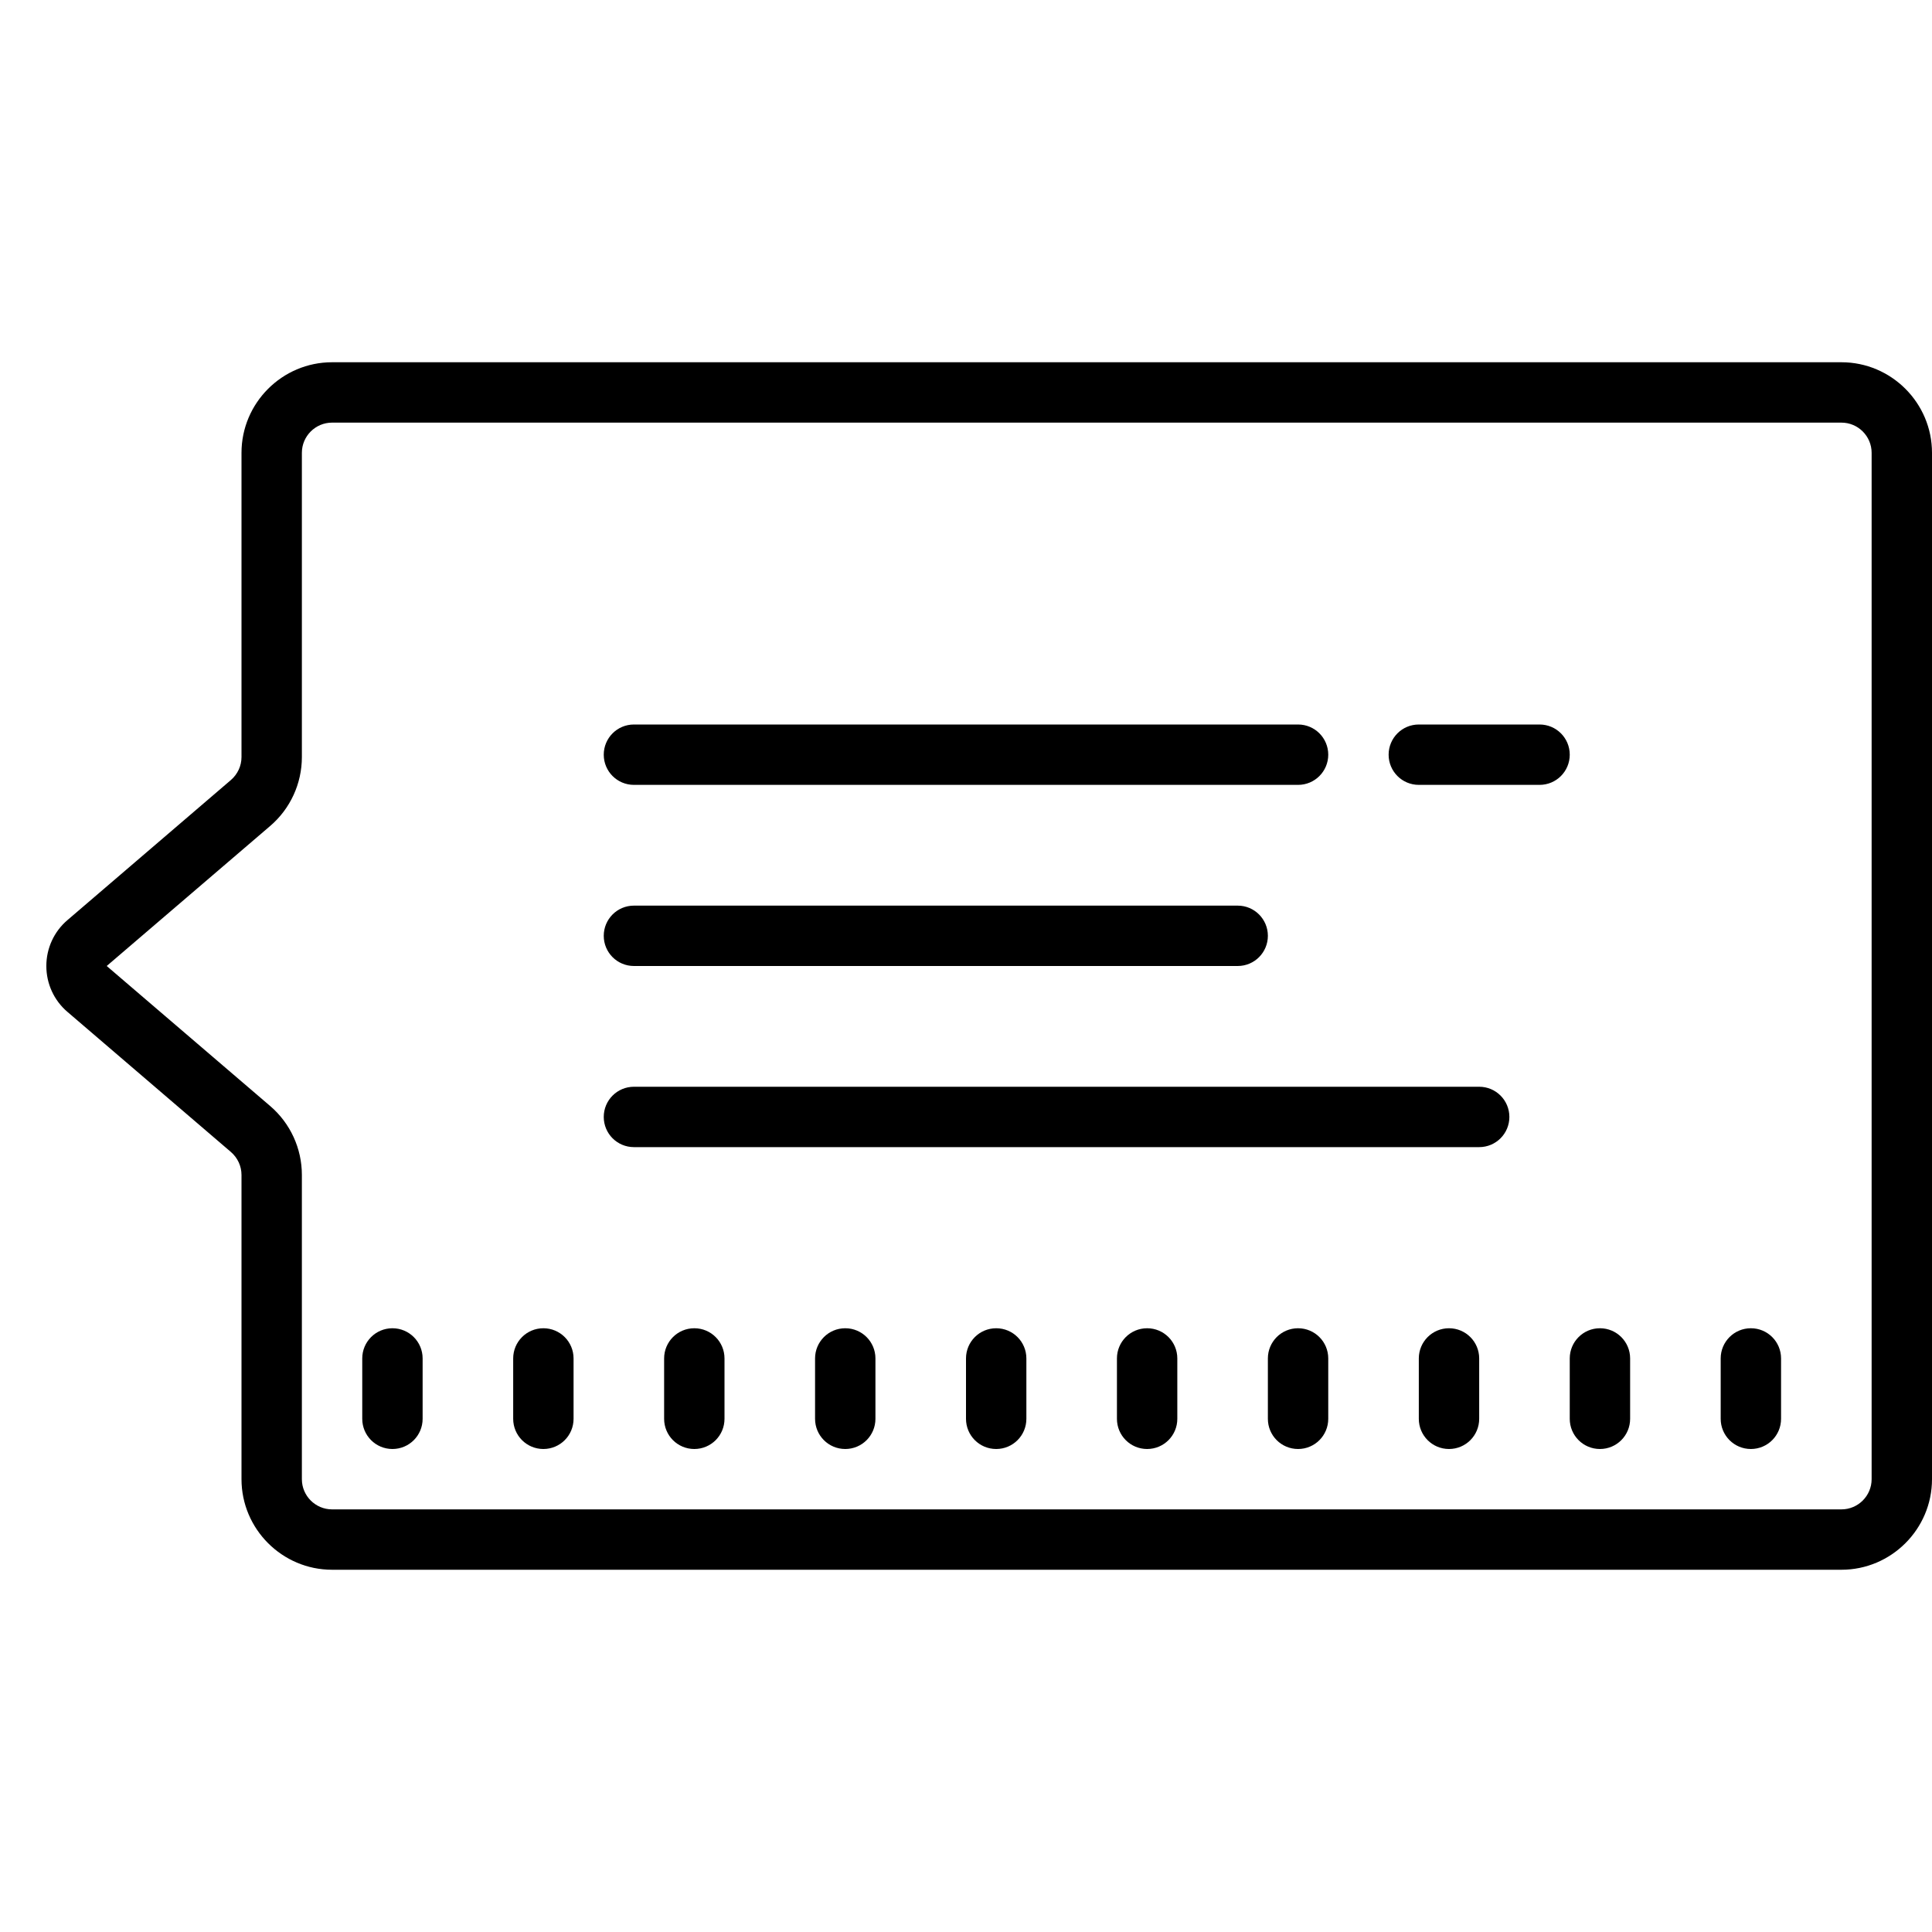 <svg fill="#000000" xmlns="http://www.w3.org/2000/svg"  viewBox="0 0 64 64" width="64px" height="64px"><path d="M 11 12 C 9.348 12 8 13.348 8 15 L 8 25.078 C 8 25.371 7.871 25.648 7.648 25.84 L 2.234 30.48 C 1.789 30.859 1.535 31.414 1.535 32 C 1.535 32.586 1.789 33.141 2.234 33.52 L 7.648 38.16 C 7.871 38.352 8 38.629 8 38.922 L 8 49 C 8 50.652 9.348 52 11 52 L 61 52 C 62.652 52 64 50.652 64 49 L 64 15 C 64 13.348 62.652 12 61 12 Z M 11 14 L 61 14 C 61.551 14 62 14.449 62 15 L 62 49 C 62 49.551 61.551 50 61 50 L 11 50 C 10.449 50 10 49.551 10 49 L 10 38.922 C 10 38.043 9.617 37.211 8.953 36.641 L 3.535 32 L 8.953 27.359 C 9.617 26.789 10 25.957 10 25.078 L 10 15 C 10 14.449 10.449 14 11 14 Z M 21 24 C 20.445 24 20 24.449 20 25 C 20 25.551 20.445 26 21 26 L 43 26 C 43.555 26 44 25.551 44 25 C 44 24.449 43.555 24 43 24 Z M 47 24 C 46.445 24 46 24.449 46 25 C 46 25.551 46.445 26 47 26 L 51 26 C 51.555 26 52 25.551 52 25 C 52 24.449 51.555 24 51 24 Z M 21 30 C 20.445 30 20 30.449 20 31 C 20 31.551 20.445 32 21 32 L 41 32 C 41.555 32 42 31.551 42 31 C 42 30.449 41.555 30 41 30 Z M 21 36 C 20.445 36 20 36.449 20 37 C 20 37.551 20.445 38 21 38 L 49 38 C 49.555 38 50 37.551 50 37 C 50 36.449 49.555 36 49 36 Z M 13 44 C 12.445 44 12 44.449 12 45 L 12 47 C 12 47.551 12.445 48 13 48 C 13.555 48 14 47.551 14 47 L 14 45 C 14 44.449 13.555 44 13 44 Z M 18 44 C 17.445 44 17 44.449 17 45 L 17 47 C 17 47.551 17.445 48 18 48 C 18.555 48 19 47.551 19 47 L 19 45 C 19 44.449 18.555 44 18 44 Z M 23 44 C 22.445 44 22 44.449 22 45 L 22 47 C 22 47.551 22.445 48 23 48 C 23.555 48 24 47.551 24 47 L 24 45 C 24 44.449 23.555 44 23 44 Z M 28 44 C 27.445 44 27 44.449 27 45 L 27 47 C 27 47.551 27.445 48 28 48 C 28.555 48 29 47.551 29 47 L 29 45 C 29 44.449 28.555 44 28 44 Z M 33 44 C 32.445 44 32 44.449 32 45 L 32 47 C 32 47.551 32.445 48 33 48 C 33.555 48 34 47.551 34 47 L 34 45 C 34 44.449 33.555 44 33 44 Z M 38 44 C 37.445 44 37 44.449 37 45 L 37 47 C 37 47.551 37.445 48 38 48 C 38.555 48 39 47.551 39 47 L 39 45 C 39 44.449 38.555 44 38 44 Z M 43 44 C 42.445 44 42 44.449 42 45 L 42 47 C 42 47.551 42.445 48 43 48 C 43.555 48 44 47.551 44 47 L 44 45 C 44 44.449 43.555 44 43 44 Z M 48 44 C 47.445 44 47 44.449 47 45 L 47 47 C 47 47.551 47.445 48 48 48 C 48.555 48 49 47.551 49 47 L 49 45 C 49 44.449 48.555 44 48 44 Z M 53 44 C 52.445 44 52 44.449 52 45 L 52 47 C 52 47.551 52.445 48 53 48 C 53.555 48 54 47.551 54 47 L 54 45 C 54 44.449 53.555 44 53 44 Z M 58 44 C 57.445 44 57 44.449 57 45 L 57 47 C 57 47.551 57.445 48 58 48 C 58.555 48 59 47.551 59 47 L 59 45 C 59 44.449 58.555 44 58 44 Z"/></svg>